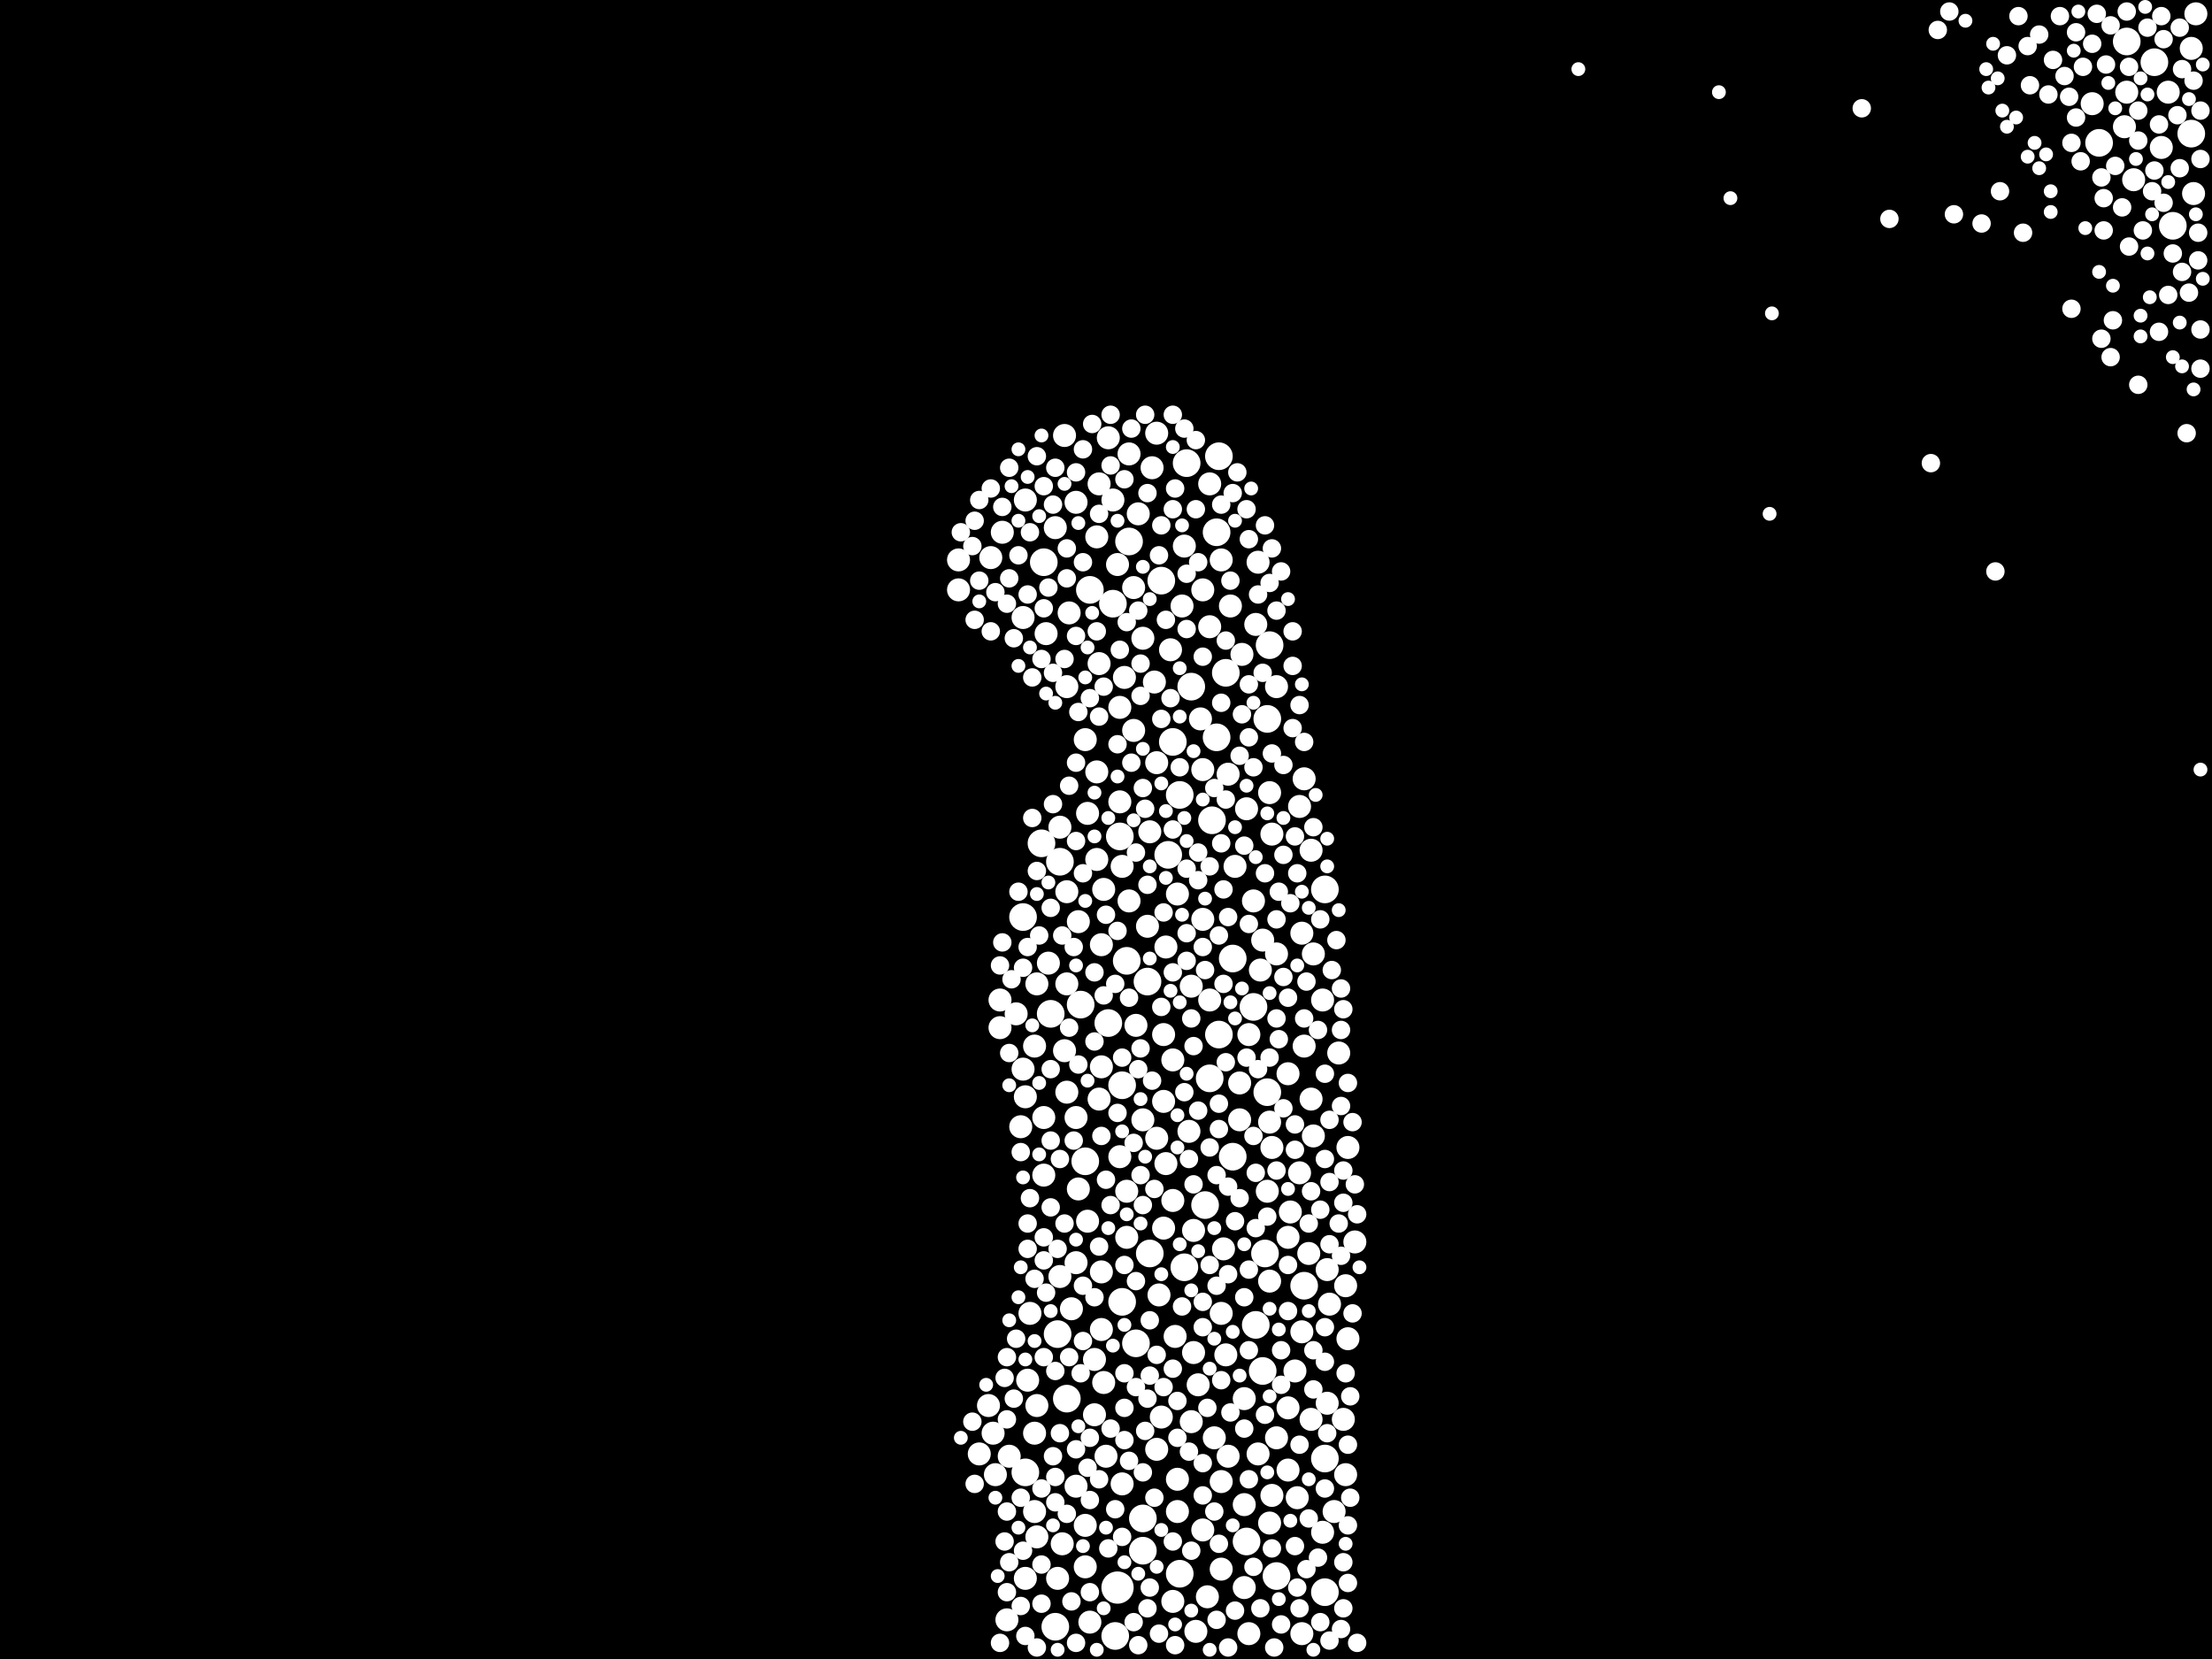 <?xml version="1.0" encoding="utf-8"?>
<svg xmlns="http://www.w3.org/2000/svg"
     xmlns:xlink="http://www.w3.org/1999/xlink" width="1920" height="1440" >

            <defs>
            <style type="text/css"><![CDATA[
circle {stroke: none;}
.c0 {fill: #FFFFFF;}
]]></style>
            </defs>
<rect x="0" y="0" width="1920" height="1440" fill="black"/>
<circle cx="970" cy="1378" r="14" class="c0"/>
<circle cx="992" cy="1346" r="12" class="c0"/>
<circle cx="980" cy="470" r="12" class="c0"/>
<circle cx="992" cy="1318" r="12" class="c0"/>
<circle cx="946" cy="512" r="12" class="c0"/>
<circle cx="906" cy="488" r="12" class="c0"/>
<circle cx="1090" cy="1150" r="12" class="c0"/>
<circle cx="1150" cy="772" r="12" class="c0"/>
<circle cx="1028" cy="1100" r="12" class="c0"/>
<circle cx="978" cy="834" r="12" class="c0"/>
<circle cx="888" cy="796" r="12" class="c0"/>
<circle cx="1070" cy="832" r="12" class="c0"/>
<circle cx="966" cy="524" r="12" class="c0"/>
<circle cx="1070" cy="1004" r="12" class="c0"/>
<circle cx="1050" cy="936" r="12" class="c0"/>
<circle cx="1056" cy="640" r="12" class="c0"/>
<circle cx="974" cy="942" r="12" class="c0"/>
<circle cx="1102" cy="560" r="12" class="c0"/>
<circle cx="1052" cy="712" r="12" class="c0"/>
<circle cx="974" cy="1130" r="12" class="c0"/>
<circle cx="920" cy="748" r="12" class="c0"/>
<circle cx="1096" cy="1190" r="12" class="c0"/>
<circle cx="1008" cy="504" r="12" class="c0"/>
<circle cx="942" cy="1008" r="12" class="c0"/>
<circle cx="986" cy="1166" r="12" class="c0"/>
<circle cx="916" cy="1412" r="12" class="c0"/>
<circle cx="1108" cy="1368" r="12" class="c0"/>
<circle cx="1870" cy="54" r="12" class="c0"/>
<circle cx="1132" cy="1116" r="12" class="c0"/>
<circle cx="1822" cy="124" r="12" class="c0"/>
<circle cx="1024" cy="690" r="12" class="c0"/>
<circle cx="1064" cy="584" r="12" class="c0"/>
<circle cx="1150" cy="1266" r="12" class="c0"/>
<circle cx="996" cy="852" r="12" class="c0"/>
<circle cx="1088" cy="874" r="12" class="c0"/>
<circle cx="938" cy="872" r="12" class="c0"/>
<circle cx="1846" cy="36" r="12" class="c0"/>
<circle cx="1014" cy="742" r="12" class="c0"/>
<circle cx="1046" cy="1046" r="12" class="c0"/>
<circle cx="1100" cy="948" r="12" class="c0"/>
<circle cx="1150" cy="1382" r="12" class="c0"/>
<circle cx="1018" cy="644" r="12" class="c0"/>
<circle cx="1100" cy="624" r="12" class="c0"/>
<circle cx="968" cy="1420" r="12" class="c0"/>
<circle cx="998" cy="1088" r="12" class="c0"/>
<circle cx="918" cy="1158" r="12" class="c0"/>
<circle cx="890" cy="1278" r="12" class="c0"/>
<circle cx="1098" cy="1088" r="12" class="c0"/>
<circle cx="1082" cy="1338" r="12" class="c0"/>
<circle cx="962" cy="888" r="12" class="c0"/>
<circle cx="912" cy="880" r="12" class="c0"/>
<circle cx="972" cy="726" r="12" class="c0"/>
<circle cx="1034" cy="596" r="12" class="c0"/>
<circle cx="1058" cy="898" r="12" class="c0"/>
<circle cx="1030" cy="402" r="12" class="c0"/>
<circle cx="904" cy="732" r="12" class="c0"/>
<circle cx="1056" cy="462" r="12" class="c0"/>
<circle cx="1902" cy="116" r="12" class="c0"/>
<circle cx="1058" cy="396" r="12" class="c0"/>
<circle cx="1024" cy="1366" r="12" class="c0"/>
<circle cx="926" cy="1214" r="12" class="c0"/>
<circle cx="1886" cy="196" r="12" class="c0"/>
<circle cx="1066" cy="1264" r="10" class="c0"/>
<circle cx="1022" cy="1312" r="10" class="c0"/>
<circle cx="942" cy="642" r="10" class="c0"/>
<circle cx="890" cy="434" r="10" class="c0"/>
<circle cx="926" cy="948" r="10" class="c0"/>
<circle cx="1040" cy="1202" r="10" class="c0"/>
<circle cx="886" cy="978" r="10" class="c0"/>
<circle cx="1096" cy="816" r="10" class="c0"/>
<circle cx="984" cy="510" r="10" class="c0"/>
<circle cx="1060" cy="1286" r="10" class="c0"/>
<circle cx="1004" cy="988" r="10" class="c0"/>
<circle cx="898" cy="908" r="10" class="c0"/>
<circle cx="916" cy="458" r="10" class="c0"/>
<circle cx="978" cy="1074" r="10" class="c0"/>
<circle cx="1140" cy="828" r="10" class="c0"/>
<circle cx="952" cy="670" r="10" class="c0"/>
<circle cx="1136" cy="1088" r="10" class="c0"/>
<circle cx="862" cy="1244" r="10" class="c0"/>
<circle cx="924" cy="912" r="10" class="c0"/>
<circle cx="1016" cy="564" r="10" class="c0"/>
<circle cx="1054" cy="1248" r="10" class="c0"/>
<circle cx="1004" cy="376" r="10" class="c0"/>
<circle cx="928" cy="532" r="10" class="c0"/>
<circle cx="1108" cy="1248" r="10" class="c0"/>
<circle cx="1094" cy="842" r="10" class="c0"/>
<circle cx="1170" cy="996" r="10" class="c0"/>
<circle cx="864" cy="1280" r="10" class="c0"/>
<circle cx="874" cy="1406" r="10" class="c0"/>
<circle cx="920" cy="1108" r="10" class="c0"/>
<circle cx="870" cy="462" r="10" class="c0"/>
<circle cx="926" cy="854" r="10" class="c0"/>
<circle cx="926" cy="774" r="10" class="c0"/>
<circle cx="1100" cy="1034" r="10" class="c0"/>
<circle cx="888" cy="928" r="10" class="c0"/>
<circle cx="1034" cy="856" r="10" class="c0"/>
<circle cx="1102" cy="688" r="10" class="c0"/>
<circle cx="1120" cy="1052" r="10" class="c0"/>
<circle cx="956" cy="820" r="10" class="c0"/>
<circle cx="906" cy="970" r="10" class="c0"/>
<circle cx="1022" cy="776" r="10" class="c0"/>
<circle cx="890" cy="1370" r="10" class="c0"/>
<circle cx="1104" cy="724" r="10" class="c0"/>
<circle cx="1138" cy="954" r="10" class="c0"/>
<circle cx="1018" cy="920" r="10" class="c0"/>
<circle cx="956" cy="1104" r="10" class="c0"/>
<circle cx="1904" cy="168" r="10" class="c0"/>
<circle cx="1010" cy="956" r="10" class="c0"/>
<circle cx="898" cy="1312" r="10" class="c0"/>
<circle cx="1076" cy="972" r="10" class="c0"/>
<circle cx="1044" cy="798" r="10" class="c0"/>
<circle cx="1004" cy="662" r="10" class="c0"/>
<circle cx="1080" cy="1306" r="10" class="c0"/>
<circle cx="934" cy="1290" r="10" class="c0"/>
<circle cx="898" cy="1244" r="10" class="c0"/>
<circle cx="954" cy="576" r="10" class="c0"/>
<circle cx="936" cy="1032" r="10" class="c0"/>
<circle cx="900" cy="1334" r="10" class="c0"/>
<circle cx="996" cy="804" r="10" class="c0"/>
<circle cx="1158" cy="1312" r="10" class="c0"/>
<circle cx="910" cy="836" r="10" class="c0"/>
<circle cx="942" cy="1324" r="10" class="c0"/>
<circle cx="1050" cy="544" r="10" class="c0"/>
<circle cx="860" cy="484" r="10" class="c0"/>
<circle cx="1038" cy="1416" r="10" class="c0"/>
<circle cx="1006" cy="1124" r="10" class="c0"/>
<circle cx="962" cy="380" r="10" class="c0"/>
<circle cx="1020" cy="1160" r="10" class="c0"/>
<circle cx="1170" cy="1162" r="10" class="c0"/>
<circle cx="1130" cy="1418" r="10" class="c0"/>
<circle cx="1080" cy="1378" r="10" class="c0"/>
<circle cx="1092" cy="488" r="10" class="c0"/>
<circle cx="1104" cy="1298" r="10" class="c0"/>
<circle cx="980" cy="782" r="10" class="c0"/>
<circle cx="1102" cy="1112" r="10" class="c0"/>
<circle cx="1050" cy="868" r="10" class="c0"/>
<circle cx="1028" cy="474" r="10" class="c0"/>
<circle cx="1846" cy="80" r="10" class="c0"/>
<circle cx="1162" cy="914" r="10" class="c0"/>
<circle cx="970" cy="490" r="10" class="c0"/>
<circle cx="926" cy="596" r="10" class="c0"/>
<circle cx="944" cy="1060" r="10" class="c0"/>
<circle cx="908" cy="550" r="10" class="c0"/>
<circle cx="1118" cy="1074" r="10" class="c0"/>
<circle cx="1876" cy="128" r="10" class="c0"/>
<circle cx="894" cy="1140" r="10" class="c0"/>
<circle cx="1010" cy="898" r="10" class="c0"/>
<circle cx="984" cy="634" r="10" class="c0"/>
<circle cx="1124" cy="1190" r="10" class="c0"/>
<circle cx="972" cy="614" r="10" class="c0"/>
<circle cx="1852" cy="156" r="10" class="c0"/>
<circle cx="900" cy="1220" r="10" class="c0"/>
<circle cx="876" cy="1264" r="10" class="c0"/>
<circle cx="1062" cy="1084" r="10" class="c0"/>
<circle cx="1148" cy="868" r="10" class="c0"/>
<circle cx="1050" cy="420" r="10" class="c0"/>
<circle cx="980" cy="394" r="10" class="c0"/>
<circle cx="1060" cy="1362" r="10" class="c0"/>
<circle cx="1018" cy="1390" r="10" class="c0"/>
<circle cx="1130" cy="1156" r="10" class="c0"/>
<circle cx="1176" cy="1078" r="10" class="c0"/>
<circle cx="1002" cy="592" r="10" class="c0"/>
<circle cx="1902" cy="42" r="10" class="c0"/>
<circle cx="1108" cy="828" r="10" class="c0"/>
<circle cx="1092" cy="1262" r="10" class="c0"/>
<circle cx="974" cy="1288" r="10" class="c0"/>
<circle cx="992" cy="972" r="10" class="c0"/>
<circle cx="952" cy="746" r="10" class="c0"/>
<circle cx="1008" cy="1230" r="10" class="c0"/>
<circle cx="934" cy="1096" r="10" class="c0"/>
<circle cx="958" cy="1200" r="10" class="c0"/>
<circle cx="1010" cy="1066" r="10" class="c0"/>
<circle cx="976" cy="588" r="10" class="c0"/>
<circle cx="1154" cy="1132" r="10" class="c0"/>
<circle cx="1138" cy="738" r="10" class="c0"/>
<circle cx="988" cy="446" r="10" class="c0"/>
<circle cx="1066" cy="672" r="10" class="c0"/>
<circle cx="1104" cy="996" r="10" class="c0"/>
<circle cx="934" cy="436" r="10" class="c0"/>
<circle cx="950" cy="1180" r="10" class="c0"/>
<circle cx="1088" cy="782" r="10" class="c0"/>
<circle cx="1844" cy="110" r="10" class="c0"/>
<circle cx="1068" cy="526" r="10" class="c0"/>
<circle cx="942" cy="1360" r="10" class="c0"/>
<circle cx="1032" cy="982" r="10" class="c0"/>
<circle cx="1128" cy="700" r="10" class="c0"/>
<circle cx="1084" cy="898" r="10" class="c0"/>
<circle cx="972" cy="696" r="10" class="c0"/>
<circle cx="1042" cy="624" r="10" class="c0"/>
<circle cx="900" cy="854" r="10" class="c0"/>
<circle cx="1044" cy="1328" r="10" class="c0"/>
<circle cx="934" cy="970" r="10" class="c0"/>
<circle cx="1118" cy="1222" r="10" class="c0"/>
<circle cx="922" cy="1340" r="10" class="c0"/>
<circle cx="1140" cy="986" r="10" class="c0"/>
<circle cx="1036" cy="1174" r="10" class="c0"/>
<circle cx="1022" cy="1284" r="10" class="c0"/>
<circle cx="892" cy="1198" r="10" class="c0"/>
<circle cx="1126" cy="1300" r="10" class="c0"/>
<circle cx="906" cy="1020" r="10" class="c0"/>
<circle cx="918" cy="1370" r="10" class="c0"/>
<circle cx="930" cy="1136" r="10" class="c0"/>
<circle cx="992" cy="554" r="10" class="c0"/>
<circle cx="1034" cy="1234" r="10" class="c0"/>
<circle cx="1168" cy="1116" r="10" class="c0"/>
<circle cx="868" cy="868" r="10" class="c0"/>
<circle cx="974" cy="752" r="10" class="c0"/>
<circle cx="1044" cy="512" r="10" class="c0"/>
<circle cx="832" cy="512" r="10" class="c0"/>
<circle cx="1018" cy="1042" r="10" class="c0"/>
<circle cx="1118" cy="932" r="10" class="c0"/>
<circle cx="858" cy="1220" r="10" class="c0"/>
<circle cx="944" cy="706" r="10" class="c0"/>
<circle cx="954" cy="954" r="10" class="c0"/>
<circle cx="998" cy="722" r="10" class="c0"/>
<circle cx="888" cy="536" r="10" class="c0"/>
<circle cx="832" cy="486" r="10" class="c0"/>
<circle cx="1036" cy="1068" r="10" class="c0"/>
<circle cx="972" cy="1004" r="10" class="c0"/>
<circle cx="1166" cy="1232" r="10" class="c0"/>
<circle cx="1076" cy="940" r="10" class="c0"/>
<circle cx="920" cy="718" r="10" class="c0"/>
<circle cx="956" cy="1154" r="10" class="c0"/>
<circle cx="1132" cy="908" r="10" class="c0"/>
<circle cx="1048" cy="1386" r="10" class="c0"/>
<circle cx="950" cy="1228" r="10" class="c0"/>
<circle cx="1108" cy="596" r="10" class="c0"/>
<circle cx="1072" cy="752" r="10" class="c0"/>
<circle cx="1012" cy="822" r="10" class="c0"/>
<circle cx="936" cy="800" r="10" class="c0"/>
<circle cx="850" cy="1262" r="10" class="c0"/>
<circle cx="1004" cy="1258" r="10" class="c0"/>
<circle cx="1816" cy="90" r="10" class="c0"/>
<circle cx="1026" cy="526" r="10" class="c0"/>
<circle cx="1118" cy="1276" r="10" class="c0"/>
<circle cx="1090" cy="542" r="10" class="c0"/>
<circle cx="1148" cy="1330" r="10" class="c0"/>
<circle cx="1060" cy="1140" r="10" class="c0"/>
<circle cx="1012" cy="1010" r="10" class="c0"/>
<circle cx="1168" cy="1280" r="10" class="c0"/>
<circle cx="1102" cy="974" r="10" class="c0"/>
<circle cx="1102" cy="1322" r="10" class="c0"/>
<circle cx="1000" cy="406" r="10" class="c0"/>
<circle cx="1882" cy="80" r="10" class="c0"/>
<circle cx="952" cy="466" r="10" class="c0"/>
<circle cx="868" cy="892" r="10" class="c0"/>
<circle cx="1152" cy="1102" r="10" class="c0"/>
<circle cx="1082" cy="702" r="10" class="c0"/>
<circle cx="946" cy="1408" r="10" class="c0"/>
<circle cx="1132" cy="676" r="10" class="c0"/>
<circle cx="882" cy="880" r="10" class="c0"/>
<circle cx="1130" cy="810" r="10" class="c0"/>
<circle cx="954" cy="420" r="10" class="c0"/>
<circle cx="1084" cy="1418" r="10" class="c0"/>
<circle cx="1906" cy="12" r="10" class="c0"/>
<circle cx="978" cy="1034" r="10" class="c0"/>
<circle cx="956" cy="926" r="10" class="c0"/>
<circle cx="966" cy="434" r="10" class="c0"/>
<circle cx="1138" cy="1232" r="10" class="c0"/>
<circle cx="1060" cy="486" r="10" class="c0"/>
<circle cx="958" cy="772" r="10" class="c0"/>
<circle cx="1064" cy="1176" r="10" class="c0"/>
<circle cx="1044" cy="668" r="10" class="c0"/>
<circle cx="1080" cy="1214" r="10" class="c0"/>
<circle cx="1128" cy="1018" r="10" class="c0"/>
<circle cx="1078" cy="568" r="10" class="c0"/>
<circle cx="924" cy="378" r="10" class="c0"/>
<circle cx="986" cy="890" r="10" class="c0"/>
<circle cx="890" cy="952" r="10" class="c0"/>
<circle cx="960" cy="1264" r="10" class="c0"/>
<circle cx="1152" cy="1218" r="10" class="c0"/>
<circle cx="1112" cy="1410" r="8" class="c0"/>
<circle cx="940" cy="488" r="8" class="c0"/>
<circle cx="996" cy="768" r="8" class="c0"/>
<circle cx="1012" cy="538" r="8" class="c0"/>
<circle cx="1018" cy="1188" r="8" class="c0"/>
<circle cx="1146" cy="1050" r="8" class="c0"/>
<circle cx="850" cy="434" r="8" class="c0"/>
<circle cx="904" cy="1292" r="8" class="c0"/>
<circle cx="1058" cy="980" r="8" class="c0"/>
<circle cx="892" cy="1084" r="8" class="c0"/>
<circle cx="888" cy="840" r="8" class="c0"/>
<circle cx="992" cy="1278" r="8" class="c0"/>
<circle cx="898" cy="1110" r="8" class="c0"/>
<circle cx="1056" cy="1116" r="8" class="c0"/>
<circle cx="908" cy="1122" r="8" class="c0"/>
<circle cx="1122" cy="578" r="8" class="c0"/>
<circle cx="934" cy="552" r="8" class="c0"/>
<circle cx="982" cy="662" r="8" class="c0"/>
<circle cx="1008" cy="456" r="8" class="c0"/>
<circle cx="974" cy="1334" r="8" class="c0"/>
<circle cx="904" cy="572" r="8" class="c0"/>
<circle cx="998" cy="1194" r="8" class="c0"/>
<circle cx="1018" cy="720" r="8" class="c0"/>
<circle cx="1072" cy="1060" r="8" class="c0"/>
<circle cx="954" cy="1082" r="8" class="c0"/>
<circle cx="1876" cy="14" r="8" class="c0"/>
<circle cx="1162" cy="1062" r="8" class="c0"/>
<circle cx="1060" cy="610" r="8" class="c0"/>
<circle cx="984" cy="1408" r="8" class="c0"/>
<circle cx="1102" cy="918" r="8" class="c0"/>
<circle cx="1828" cy="56" r="8" class="c0"/>
<circle cx="846" cy="1288" r="8" class="c0"/>
<circle cx="982" cy="372" r="8" class="c0"/>
<circle cx="912" cy="1048" r="8" class="c0"/>
<circle cx="1156" cy="842" r="8" class="c0"/>
<circle cx="1898" cy="376" r="8" class="c0"/>
<circle cx="1150" cy="1292" r="8" class="c0"/>
<circle cx="1118" cy="1098" r="8" class="c0"/>
<circle cx="992" cy="684" r="8" class="c0"/>
<circle cx="1058" cy="812" r="8" class="c0"/>
<circle cx="1150" cy="1182" r="8" class="c0"/>
<circle cx="1008" cy="874" r="8" class="c0"/>
<circle cx="934" cy="1426" r="8" class="c0"/>
<circle cx="992" cy="1046" r="8" class="c0"/>
<circle cx="914" cy="1264" r="8" class="c0"/>
<circle cx="968" cy="1310" r="8" class="c0"/>
<circle cx="1084" cy="468" r="8" class="c0"/>
<circle cx="996" cy="1396" r="8" class="c0"/>
<circle cx="1026" cy="1134" r="8" class="c0"/>
<circle cx="1100" cy="1056" r="8" class="c0"/>
<circle cx="954" cy="622" r="8" class="c0"/>
<circle cx="986" cy="1112" r="8" class="c0"/>
<circle cx="990" cy="910" r="8" class="c0"/>
<circle cx="1108" cy="884" r="8" class="c0"/>
<circle cx="846" cy="452" r="8" class="c0"/>
<circle cx="1870" cy="148" r="8" class="c0"/>
<circle cx="870" cy="818" r="8" class="c0"/>
<circle cx="1080" cy="734" r="8" class="c0"/>
<circle cx="868" cy="838" r="8" class="c0"/>
<circle cx="1118" cy="866" r="8" class="c0"/>
<circle cx="1104" cy="654" r="8" class="c0"/>
<circle cx="952" cy="548" r="8" class="c0"/>
<circle cx="1860" cy="200" r="8" class="c0"/>
<circle cx="1030" cy="810" r="8" class="c0"/>
<circle cx="874" cy="524" r="8" class="c0"/>
<circle cx="1886" cy="220" r="8" class="c0"/>
<circle cx="934" cy="1258" r="8" class="c0"/>
<circle cx="906" cy="422" r="8" class="c0"/>
<circle cx="1084" cy="1284" r="8" class="c0"/>
<circle cx="872" cy="1338" r="8" class="c0"/>
<circle cx="1900" cy="254" r="8" class="c0"/>
<circle cx="1132" cy="644" r="8" class="c0"/>
<circle cx="1040" cy="764" r="8" class="c0"/>
<circle cx="1890" cy="100" r="8" class="c0"/>
<circle cx="896" cy="710" r="8" class="c0"/>
<circle cx="1044" cy="570" r="8" class="c0"/>
<circle cx="914" cy="438" r="8" class="c0"/>
<circle cx="912" cy="788" r="8" class="c0"/>
<circle cx="1166" cy="1396" r="8" class="c0"/>
<circle cx="1044" cy="1270" r="8" class="c0"/>
<circle cx="974" cy="918" r="8" class="c0"/>
<circle cx="1848" cy="214" r="8" class="c0"/>
<circle cx="890" cy="1420" r="8" class="c0"/>
<circle cx="994" cy="1242" r="8" class="c0"/>
<circle cx="1166" cy="1044" r="8" class="c0"/>
<circle cx="1170" cy="1324" r="8" class="c0"/>
<circle cx="1030" cy="498" r="8" class="c0"/>
<circle cx="1798" cy="124" r="8" class="c0"/>
<circle cx="940" cy="390" r="8" class="c0"/>
<circle cx="904" cy="1358" r="8" class="c0"/>
<circle cx="1078" cy="620" r="8" class="c0"/>
<circle cx="1164" cy="960" r="8" class="c0"/>
<circle cx="1792" cy="66" r="8" class="c0"/>
<circle cx="996" cy="1214" r="8" class="c0"/>
<circle cx="1108" cy="530" r="8" class="c0"/>
<circle cx="1150" cy="932" r="8" class="c0"/>
<circle cx="874" cy="1232" r="8" class="c0"/>
<circle cx="1892" cy="146" r="8" class="c0"/>
<circle cx="1856" cy="122" r="8" class="c0"/>
<circle cx="1028" cy="948" r="8" class="c0"/>
<circle cx="1802" cy="28" r="8" class="c0"/>
<circle cx="894" cy="1040" r="8" class="c0"/>
<circle cx="924" cy="572" r="8" class="c0"/>
<circle cx="1082" cy="918" r="8" class="c0"/>
<circle cx="882" cy="1162" r="8" class="c0"/>
<circle cx="1034" cy="1346" r="8" class="c0"/>
<circle cx="876" cy="502" r="8" class="c0"/>
<circle cx="950" cy="844" r="8" class="c0"/>
<circle cx="1062" cy="772" r="8" class="c0"/>
<circle cx="1076" cy="1040" r="8" class="c0"/>
<circle cx="1122" cy="632" r="8" class="c0"/>
<circle cx="1150" cy="1006" r="8" class="c0"/>
<circle cx="906" cy="1074" r="8" class="c0"/>
<circle cx="948" cy="368" r="8" class="c0"/>
<circle cx="1168" cy="1192" r="8" class="c0"/>
<circle cx="1006" cy="1418" r="8" class="c0"/>
<circle cx="1124" cy="1342" r="8" class="c0"/>
<circle cx="904" cy="1392" r="8" class="c0"/>
<circle cx="1166" cy="1356" r="8" class="c0"/>
<circle cx="1124" cy="976" r="8" class="c0"/>
<circle cx="928" cy="682" r="8" class="c0"/>
<circle cx="1112" cy="1172" r="8" class="c0"/>
<circle cx="972" cy="564" r="8" class="c0"/>
<circle cx="1080" cy="1240" r="8" class="c0"/>
<circle cx="1832" cy="310" r="8" class="c0"/>
<circle cx="910" cy="510" r="8" class="c0"/>
<circle cx="872" cy="1196" r="8" class="c0"/>
<circle cx="900" cy="396" r="8" class="c0"/>
<circle cx="964" cy="1046" r="8" class="c0"/>
<circle cx="1848" cy="58" r="8" class="c0"/>
<circle cx="1120" cy="784" r="8" class="c0"/>
<circle cx="914" cy="584" r="8" class="c0"/>
<circle cx="1124" cy="998" r="8" class="c0"/>
<circle cx="998" cy="1146" r="8" class="c0"/>
<circle cx="926" cy="476" r="8" class="c0"/>
<circle cx="1846" cy="10" r="8" class="c0"/>
<circle cx="906" cy="1178" r="8" class="c0"/>
<circle cx="1080" cy="1126" r="8" class="c0"/>
<circle cx="946" cy="606" r="8" class="c0"/>
<circle cx="976" cy="1222" r="8" class="c0"/>
<circle cx="1038" cy="442" r="8" class="c0"/>
<circle cx="1144" cy="1352" r="8" class="c0"/>
<circle cx="1084" cy="594" r="8" class="c0"/>
<circle cx="1820" cy="12" r="8" class="c0"/>
<circle cx="1040" cy="740" r="8" class="c0"/>
<circle cx="932" cy="822" r="8" class="c0"/>
<circle cx="960" cy="794" r="8" class="c0"/>
<circle cx="936" cy="618" r="8" class="c0"/>
<circle cx="1058" cy="958" r="8" class="c0"/>
<circle cx="1056" cy="1406" r="8" class="c0"/>
<circle cx="970" cy="646" r="8" class="c0"/>
<circle cx="912" cy="928" r="8" class="c0"/>
<circle cx="1128" cy="1396" r="8" class="c0"/>
<circle cx="876" cy="914" r="8" class="c0"/>
<circle cx="1842" cy="180" r="8" class="c0"/>
<circle cx="1082" cy="442" r="8" class="c0"/>
<circle cx="1046" cy="842" r="8" class="c0"/>
<circle cx="900" cy="756" r="8" class="c0"/>
<circle cx="1044" cy="1298" r="8" class="c0"/>
<circle cx="1060" cy="1198" r="8" class="c0"/>
<circle cx="1010" cy="1204" r="8" class="c0"/>
<circle cx="1166" cy="876" r="8" class="c0"/>
<circle cx="844" cy="474" r="8" class="c0"/>
<circle cx="1054" cy="684" r="8" class="c0"/>
<circle cx="1066" cy="796" r="8" class="c0"/>
<circle cx="1134" cy="1362" r="8" class="c0"/>
<circle cx="1044" cy="1152" r="8" class="c0"/>
<circle cx="886" cy="1000" r="8" class="c0"/>
<circle cx="1056" cy="1020" r="8" class="c0"/>
<circle cx="920" cy="1244" r="8" class="c0"/>
<circle cx="950" cy="1126" r="8" class="c0"/>
<circle cx="976" cy="416" r="8" class="c0"/>
<circle cx="1108" cy="798" r="8" class="c0"/>
<circle cx="950" cy="904" r="8" class="c0"/>
<circle cx="1084" cy="802" r="8" class="c0"/>
<circle cx="928" cy="1178" r="8" class="c0"/>
<circle cx="998" cy="1378" r="8" class="c0"/>
<circle cx="1054" cy="1312" r="8" class="c0"/>
<circle cx="1128" cy="1254" r="8" class="c0"/>
<circle cx="1068" cy="504" r="8" class="c0"/>
<circle cx="1016" cy="606" r="8" class="c0"/>
<circle cx="1036" cy="1028" r="8" class="c0"/>
<circle cx="1036" cy="908" r="8" class="c0"/>
<circle cx="990" cy="1020" r="8" class="c0"/>
<circle cx="874" cy="1382" r="8" class="c0"/>
<circle cx="1878" cy="34" r="8" class="c0"/>
<circle cx="894" cy="462" r="8" class="c0"/>
<circle cx="1164" cy="1414" r="8" class="c0"/>
<circle cx="916" cy="406" r="8" class="c0"/>
<circle cx="1166" cy="1016" r="8" class="c0"/>
<circle cx="1102" cy="506" r="8" class="c0"/>
<circle cx="860" cy="424" r="8" class="c0"/>
<circle cx="1018" cy="844" r="8" class="c0"/>
<circle cx="1092" cy="516" r="8" class="c0"/>
<circle cx="988" cy="530" r="8" class="c0"/>
<circle cx="1154" cy="1080" r="8" class="c0"/>
<circle cx="1154" cy="972" r="8" class="c0"/>
<circle cx="884" cy="774" r="8" class="c0"/>
<circle cx="844" cy="1234" r="8" class="c0"/>
<circle cx="1004" cy="1176" r="8" class="c0"/>
<circle cx="1018" cy="1338" r="8" class="c0"/>
<circle cx="876" cy="1356" r="8" class="c0"/>
<circle cx="1136" cy="1318" r="8" class="c0"/>
<circle cx="1066" cy="1430" r="8" class="c0"/>
<circle cx="1132" cy="884" r="8" class="c0"/>
<circle cx="976" cy="1192" r="8" class="c0"/>
<circle cx="876" cy="406" r="8" class="c0"/>
<circle cx="1038" cy="382" r="8" class="c0"/>
<circle cx="1032" cy="1006" r="8" class="c0"/>
<circle cx="1908" cy="226" r="8" class="c0"/>
<circle cx="1826" cy="172" r="8" class="c0"/>
<circle cx="860" cy="548" r="8" class="c0"/>
<circle cx="1048" cy="1222" r="8" class="c0"/>
<circle cx="970" cy="808" r="8" class="c0"/>
<circle cx="1110" cy="902" r="8" class="c0"/>
<circle cx="1098" cy="758" r="8" class="c0"/>
<circle cx="1140" cy="718" r="8" class="c0"/>
<circle cx="850" cy="504" r="8" class="c0"/>
<circle cx="1020" cy="424" r="8" class="c0"/>
<circle cx="912" cy="990" r="8" class="c0"/>
<circle cx="1094" cy="1396" r="8" class="c0"/>
<circle cx="934" cy="730" r="8" class="c0"/>
<circle cx="1114" cy="664" r="8" class="c0"/>
<circle cx="970" cy="966" r="8" class="c0"/>
<circle cx="916" cy="1190" r="8" class="c0"/>
<circle cx="1910" cy="138" r="8" class="c0"/>
<circle cx="1114" cy="742" r="8" class="c0"/>
<circle cx="1126" cy="758" r="8" class="c0"/>
<circle cx="1062" cy="854" r="8" class="c0"/>
<circle cx="1010" cy="792" r="8" class="c0"/>
<circle cx="1070" cy="428" r="8" class="c0"/>
<circle cx="1006" cy="482" r="8" class="c0"/>
<circle cx="1140" cy="1206" r="8" class="c0"/>
<circle cx="1146" cy="798" r="8" class="c0"/>
<circle cx="1066" cy="1106" r="8" class="c0"/>
<circle cx="934" cy="410" r="8" class="c0"/>
<circle cx="1090" cy="1018" r="8" class="c0"/>
<circle cx="1174" cy="1140" r="8" class="c0"/>
<circle cx="1856" cy="96" r="8" class="c0"/>
<circle cx="1040" cy="964" r="8" class="c0"/>
<circle cx="980" cy="1268" r="8" class="c0"/>
<circle cx="1170" cy="1254" r="8" class="c0"/>
<circle cx="1060" cy="732" r="8" class="c0"/>
<circle cx="906" cy="528" r="8" class="c0"/>
<circle cx="1044" cy="1130" r="8" class="c0"/>
<circle cx="1112" cy="1202" r="8" class="c0"/>
<circle cx="1904" cy="70" r="8" class="c0"/>
<circle cx="1084" cy="640" r="8" class="c0"/>
<circle cx="1008" cy="624" r="8" class="c0"/>
<circle cx="976" cy="1250" r="8" class="c0"/>
<circle cx="924" cy="1062" r="8" class="c0"/>
<circle cx="1088" cy="666" r="8" class="c0"/>
<circle cx="864" cy="514" r="8" class="c0"/>
<circle cx="868" cy="1426" r="8" class="c0"/>
<circle cx="1144" cy="894" r="8" class="c0"/>
<circle cx="996" cy="428" r="8" class="c0"/>
<circle cx="954" cy="1284" r="8" class="c0"/>
<circle cx="1034" cy="884" r="8" class="c0"/>
<circle cx="962" cy="1344" r="8" class="c0"/>
<circle cx="1128" cy="612" r="8" class="c0"/>
<circle cx="1090" cy="1066" r="8" class="c0"/>
<circle cx="1868" cy="166" r="8" class="c0"/>
<circle cx="1682" cy="26" r="8" class="c0"/>
<circle cx="946" cy="1248" r="8" class="c0"/>
<circle cx="892" cy="1062" r="8" class="c0"/>
<circle cx="990" cy="576" r="8" class="c0"/>
<circle cx="958" cy="864" r="8" class="c0"/>
<circle cx="938" cy="1192" r="8" class="c0"/>
<circle cx="1782" cy="52" r="8" class="c0"/>
<circle cx="1064" cy="922" r="8" class="c0"/>
<circle cx="988" cy="1428" r="8" class="c0"/>
<circle cx="1160" cy="816" r="8" class="c0"/>
<circle cx="846" cy="538" r="8" class="c0"/>
<circle cx="1118" cy="1138" r="8" class="c0"/>
<circle cx="926" cy="1314" r="8" class="c0"/>
<circle cx="1134" cy="852" r="8" class="c0"/>
<circle cx="874" cy="1312" r="8" class="c0"/>
<circle cx="1676" cy="402" r="8" class="c0"/>
<circle cx="886" cy="1394" r="8" class="c0"/>
<circle cx="956" cy="986" r="8" class="c0"/>
<circle cx="902" cy="812" r="8" class="c0"/>
<circle cx="900" cy="1430" r="8" class="c0"/>
<circle cx="1098" cy="1228" r="8" class="c0"/>
<circle cx="1138" cy="1034" r="8" class="c0"/>
<circle cx="1106" cy="1430" r="8" class="c0"/>
<circle cx="1170" cy="940" r="8" class="c0"/>
<circle cx="1072" cy="1398" r="8" class="c0"/>
<circle cx="1808" cy="58" r="8" class="c0"/>
<circle cx="916" cy="1282" r="8" class="c0"/>
<circle cx="892" cy="516" r="8" class="c0"/>
<circle cx="1122" cy="548" r="8" class="c0"/>
<circle cx="1136" cy="1062" r="8" class="c0"/>
<circle cx="1022" cy="1248" r="8" class="c0"/>
<circle cx="1910" cy="96" r="8" class="c0"/>
<circle cx="1050" cy="996" r="8" class="c0"/>
<circle cx="1068" cy="1226" r="8" class="c0"/>
<circle cx="1150" cy="1152" r="8" class="c0"/>
<circle cx="930" cy="1390" r="8" class="c0"/>
<circle cx="1050" cy="752" r="8" class="c0"/>
<circle cx="1050" cy="1098" r="8" class="c0"/>
<circle cx="1002" cy="1300" r="8" class="c0"/>
<circle cx="944" cy="1274" r="8" class="c0"/>
<circle cx="1824" cy="154" r="8" class="c0"/>
<circle cx="1000" cy="938" r="8" class="c0"/>
<circle cx="1030" cy="546" r="8" class="c0"/>
<circle cx="1114" cy="848" r="8" class="c0"/>
<circle cx="1910" cy="320" r="8" class="c0"/>
<circle cx="1816" cy="38" r="8" class="c0"/>
<circle cx="964" cy="1240" r="8" class="c0"/>
<circle cx="1910" cy="286" r="8" class="c0"/>
<circle cx="1178" cy="1426" r="8" class="c0"/>
<circle cx="990" cy="604" r="8" class="c0"/>
<circle cx="964" cy="404" r="8" class="c0"/>
<circle cx="1788" cy="14" r="8" class="c0"/>
<circle cx="1146" cy="1408" r="8" class="c0"/>
<circle cx="960" cy="1024" r="8" class="c0"/>
<circle cx="888" cy="1346" r="8" class="c0"/>
<circle cx="964" cy="360" r="8" class="c0"/>
<circle cx="1908" cy="202" r="8" class="c0"/>
<circle cx="1084" cy="1102" r="8" class="c0"/>
<circle cx="1110" cy="774" r="8" class="c0"/>
<circle cx="1022" cy="1216" r="8" class="c0"/>
<circle cx="1154" cy="1424" r="8" class="c0"/>
<circle cx="918" cy="1084" r="8" class="c0"/>
<circle cx="1732" cy="496" r="8" class="c0"/>
<circle cx="1064" cy="556" r="8" class="c0"/>
<circle cx="880" cy="554" r="8" class="c0"/>
<circle cx="986" cy="740" r="8" class="c0"/>
<circle cx="1074" cy="410" r="8" class="c0"/>
<circle cx="994" cy="360" r="8" class="c0"/>
<circle cx="1002" cy="1032" r="8" class="c0"/>
<circle cx="936" cy="924" r="8" class="c0"/>
<circle cx="916" cy="1304" r="8" class="c0"/>
<circle cx="980" cy="866" r="8" class="c0"/>
<circle cx="1020" cy="1428" r="8" class="c0"/>
<circle cx="1798" cy="268" r="8" class="c0"/>
<circle cx="1742" cy="48" r="8" class="c0"/>
<circle cx="1076" cy="656" r="8" class="c0"/>
<circle cx="1154" cy="1026" r="8" class="c0"/>
<circle cx="914" cy="698" r="8" class="c0"/>
<circle cx="1836" cy="144" r="8" class="c0"/>
<circle cx="984" cy="992" r="8" class="c0"/>
<circle cx="946" cy="1382" r="8" class="c0"/>
<circle cx="1864" cy="24" r="8" class="c0"/>
<circle cx="1018" cy="442" r="8" class="c0"/>
<circle cx="1058" cy="1340" r="8" class="c0"/>
<circle cx="934" cy="662" r="8" class="c0"/>
<circle cx="1736" cy="166" r="8" class="c0"/>
<circle cx="834" cy="462" r="8" class="c0"/>
<circle cx="926" cy="502" r="8" class="c0"/>
<circle cx="1114" cy="962" r="8" class="c0"/>
<circle cx="1098" cy="456" r="8" class="c0"/>
<circle cx="1044" cy="822" r="8" class="c0"/>
<circle cx="896" cy="588" r="8" class="c0"/>
<circle cx="1096" cy="584" r="8" class="c0"/>
<circle cx="994" cy="702" r="8" class="c0"/>
<circle cx="1124" cy="726" r="8" class="c0"/>
<circle cx="884" cy="482" r="8" class="c0"/>
<circle cx="1060" cy="438" r="8" class="c0"/>
<circle cx="1696" cy="186" r="8" class="c0"/>
<circle cx="946" cy="1302" r="8" class="c0"/>
<circle cx="1084" cy="1172" r="8" class="c0"/>
<circle cx="928" cy="892" r="8" class="c0"/>
<circle cx="870" cy="440" r="8" class="c0"/>
<circle cx="1760" cy="40" r="8" class="c0"/>
<circle cx="922" cy="812" r="8" class="c0"/>
<circle cx="1752" cy="14" r="8" class="c0"/>
<circle cx="1018" cy="360" r="8" class="c0"/>
<circle cx="1030" cy="834" r="8" class="c0"/>
<circle cx="1108" cy="1016" r="8" class="c0"/>
<circle cx="940" cy="758" r="8" class="c0"/>
<circle cx="968" cy="854" r="8" class="c0"/>
<circle cx="978" cy="540" r="8" class="c0"/>
<circle cx="1778" cy="82" r="8" class="c0"/>
<circle cx="1874" cy="108" r="8" class="c0"/>
<circle cx="1892" cy="24" r="8" class="c0"/>
<circle cx="954" cy="446" r="8" class="c0"/>
<circle cx="988" cy="928" r="8" class="c0"/>
<circle cx="1030" cy="754" r="8" class="c0"/>
<circle cx="1028" cy="372" r="8" class="c0"/>
<circle cx="976" cy="1098" r="8" class="c0"/>
<circle cx="906" cy="1094" r="8" class="c0"/>
<circle cx="1164" cy="1090" r="8" class="c0"/>
<circle cx="920" cy="1006" r="8" class="c0"/>
<circle cx="1720" cy="194" r="8" class="c0"/>
<circle cx="878" cy="850" r="8" class="c0"/>
<circle cx="1756" cy="202" r="8" class="c0"/>
<circle cx="1164" cy="858" r="8" class="c0"/>
<circle cx="880" cy="1214" r="8" class="c0"/>
<circle cx="1882" cy="256" r="8" class="c0"/>
<circle cx="1104" cy="1344" r="8" class="c0"/>
<circle cx="1874" cy="288" r="8" class="c0"/>
<circle cx="1802" cy="102" r="8" class="c0"/>
<circle cx="1832" cy="22" r="8" class="c0"/>
<circle cx="1178" cy="1054" r="8" class="c0"/>
<circle cx="1762" cy="74" r="8" class="c0"/>
<circle cx="1824" cy="294" r="8" class="c0"/>
<circle cx="1174" cy="974" r="8" class="c0"/>
<circle cx="1172" cy="1212" r="8" class="c0"/>
<circle cx="874" cy="1178" r="8" class="c0"/>
<circle cx="1032" cy="1260" r="8" class="c0"/>
<circle cx="1806" cy="140" r="8" class="c0"/>
<circle cx="1894" cy="236" r="8" class="c0"/>
<circle cx="932" cy="990" r="8" class="c0"/>
<circle cx="1176" cy="1028" r="8" class="c0"/>
<circle cx="1092" cy="928" r="8" class="c0"/>
<circle cx="1104" cy="476" r="8" class="c0"/>
<circle cx="1088" cy="1360" r="8" class="c0"/>
<circle cx="1796" cy="84" r="8" class="c0"/>
<circle cx="1140" cy="1172" r="8" class="c0"/>
<circle cx="1040" cy="488" r="8" class="c0"/>
<circle cx="1640" cy="190" r="8" class="c0"/>
<circle cx="1088" cy="986" r="8" class="c0"/>
<circle cx="940" cy="1164" r="8" class="c0"/>
<circle cx="940" cy="1116" r="8" class="c0"/>
<circle cx="1152" cy="1244" r="8" class="c0"/>
<circle cx="1024" cy="666" r="8" class="c0"/>
<circle cx="1112" cy="496" r="8" class="c0"/>
<circle cx="1616" cy="94" r="8" class="c0"/>
<circle cx="1172" cy="1300" r="8" class="c0"/>
<circle cx="1126" cy="1378" r="8" class="c0"/>
<circle cx="1878" cy="176" r="8" class="c0"/>
<circle cx="892" cy="822" r="8" class="c0"/>
<circle cx="1856" cy="334" r="8" class="c0"/>
<circle cx="886" cy="1300" r="8" class="c0"/>
<circle cx="1770" cy="30" r="8" class="c0"/>
<circle cx="1164" cy="894" r="8" class="c0"/>
<circle cx="1834" cy="278" r="8" class="c0"/>
<circle cx="1064" cy="694" r="8" class="c0"/>
<circle cx="1170" cy="1374" r="8" class="c0"/>
<circle cx="986" cy="1204" r="8" class="c0"/>
<circle cx="958" cy="596" r="8" class="c0"/>
<circle cx="1894" cy="60" r="8" class="c0"/>
<circle cx="1692" cy="10" r="8" class="c0"/>
<circle cx="1066" cy="1030" r="8" class="c0"/>
<circle cx="1826" cy="200" r="8" class="c0"/>
<circle cx="976" cy="1356" r="6" class="c0"/>
<circle cx="992" cy="492" r="6" class="c0"/>
<circle cx="1026" cy="456" r="6" class="c0"/>
<circle cx="1022" cy="968" r="6" class="c0"/>
<circle cx="1110" cy="1388" r="6" class="c0"/>
<circle cx="1136" cy="1284" r="6" class="c0"/>
<circle cx="1024" cy="870" r="6" class="c0"/>
<circle cx="1858" cy="68" r="6" class="c0"/>
<circle cx="1110" cy="1154" r="6" class="c0"/>
<circle cx="958" cy="1396" r="6" class="c0"/>
<circle cx="1536" cy="446" r="6" class="c0"/>
<circle cx="1018" cy="388" r="6" class="c0"/>
<circle cx="1734" cy="68" r="6" class="c0"/>
<circle cx="1834" cy="248" r="6" class="c0"/>
<circle cx="864" cy="1300" r="6" class="c0"/>
<circle cx="912" cy="1138" r="6" class="c0"/>
<circle cx="1858" cy="274" r="6" class="c0"/>
<circle cx="1766" cy="124" r="6" class="c0"/>
<circle cx="1082" cy="682" r="6" class="c0"/>
<circle cx="910" cy="766" r="6" class="c0"/>
<circle cx="1036" cy="652" r="6" class="c0"/>
<circle cx="994" cy="1004" r="6" class="c0"/>
<circle cx="884" cy="578" r="6" class="c0"/>
<circle cx="876" cy="1146" r="6" class="c0"/>
<circle cx="884" cy="1326" r="6" class="c0"/>
<circle cx="1030" cy="730" r="6" class="c0"/>
<circle cx="1102" cy="1212" r="6" class="c0"/>
<circle cx="902" cy="448" r="6" class="c0"/>
<circle cx="1886" cy="310" r="6" class="c0"/>
<circle cx="998" cy="832" r="6" class="c0"/>
<circle cx="886" cy="1100" r="6" class="c0"/>
<circle cx="834" cy="1248" r="6" class="c0"/>
<circle cx="884" cy="390" r="6" class="c0"/>
<circle cx="936" cy="454" r="6" class="c0"/>
<circle cx="1024" cy="1080" r="6" class="c0"/>
<circle cx="1180" cy="1100" r="6" class="c0"/>
<circle cx="970" cy="674" r="6" class="c0"/>
<circle cx="1900" cy="86" r="6" class="c0"/>
<circle cx="892" cy="414" r="6" class="c0"/>
<circle cx="940" cy="1342" r="6" class="c0"/>
<circle cx="1024" cy="580" r="6" class="c0"/>
<circle cx="1538" cy="272" r="6" class="c0"/>
<circle cx="1120" cy="1320" r="6" class="c0"/>
<circle cx="1070" cy="1324" r="6" class="c0"/>
<circle cx="990" cy="1062" r="6" class="c0"/>
<circle cx="950" cy="726" r="6" class="c0"/>
<circle cx="962" cy="1066" r="6" class="c0"/>
<circle cx="950" cy="688" r="6" class="c0"/>
<circle cx="1822" cy="236" r="6" class="c0"/>
<circle cx="1906" cy="186" r="6" class="c0"/>
<circle cx="952" cy="1432" r="6" class="c0"/>
<circle cx="1050" cy="1432" r="6" class="c0"/>
<circle cx="1830" cy="72" r="6" class="c0"/>
<circle cx="992" cy="650" r="6" class="c0"/>
<circle cx="1044" cy="694" r="6" class="c0"/>
<circle cx="1050" cy="1188" r="6" class="c0"/>
<circle cx="1078" cy="858" r="6" class="c0"/>
<circle cx="1076" cy="1194" r="6" class="c0"/>
<circle cx="888" cy="1022" r="6" class="c0"/>
<circle cx="904" cy="378" r="6" class="c0"/>
<circle cx="1858" cy="292" r="6" class="c0"/>
<circle cx="944" cy="562" r="6" class="c0"/>
<circle cx="1780" cy="166" r="6" class="c0"/>
<circle cx="1770" cy="146" r="6" class="c0"/>
<circle cx="900" cy="776" r="6" class="c0"/>
<circle cx="988" cy="1366" r="6" class="c0"/>
<circle cx="1136" cy="1138" r="6" class="c0"/>
<circle cx="998" cy="520" r="6" class="c0"/>
<circle cx="1034" cy="1398" r="6" class="c0"/>
<circle cx="884" cy="1126" r="6" class="c0"/>
<circle cx="1070" cy="1156" r="6" class="c0"/>
<circle cx="894" cy="562" r="6" class="c0"/>
<circle cx="942" cy="782" r="6" class="c0"/>
<circle cx="942" cy="588" r="6" class="c0"/>
<circle cx="1004" cy="1360" r="6" class="c0"/>
<circle cx="1750" cy="102" r="6" class="c0"/>
<circle cx="1864" cy="82" r="6" class="c0"/>
<circle cx="1152" cy="752" r="6" class="c0"/>
<circle cx="850" cy="522" r="6" class="c0"/>
<circle cx="1168" cy="1340" r="6" class="c0"/>
<circle cx="978" cy="1054" r="6" class="c0"/>
<circle cx="1162" cy="790" r="6" class="c0"/>
<circle cx="1866" cy="258" r="6" class="c0"/>
<circle cx="1054" cy="1162" r="6" class="c0"/>
<circle cx="1854" cy="138" r="6" class="c0"/>
<circle cx="1072" cy="884" r="6" class="c0"/>
<circle cx="1054" cy="1066" r="6" class="c0"/>
<circle cx="990" cy="954" r="6" class="c0"/>
<circle cx="908" cy="602" r="6" class="c0"/>
<circle cx="918" cy="1432" r="6" class="c0"/>
<circle cx="1118" cy="520" r="6" class="c0"/>
<circle cx="1100" cy="706" r="6" class="c0"/>
<circle cx="1020" cy="1410" r="6" class="c0"/>
<circle cx="970" cy="452" r="6" class="c0"/>
<circle cx="966" cy="1168" r="6" class="c0"/>
<circle cx="1868" cy="186" r="6" class="c0"/>
<circle cx="1804" cy="10" r="6" class="c0"/>
<circle cx="1024" cy="622" r="6" class="c0"/>
<circle cx="1088" cy="610" r="6" class="c0"/>
<circle cx="1760" cy="136" r="6" class="c0"/>
<circle cx="902" cy="940" r="6" class="c0"/>
<circle cx="1130" cy="594" r="6" class="c0"/>
<circle cx="1780" cy="184" r="6" class="c0"/>
<circle cx="998" cy="752" r="6" class="c0"/>
<circle cx="1152" cy="728" r="6" class="c0"/>
<circle cx="1008" cy="1328" r="6" class="c0"/>
<circle cx="1040" cy="1086" r="6" class="c0"/>
<circle cx="884" cy="452" r="6" class="c0"/>
<circle cx="1126" cy="838" r="6" class="c0"/>
<circle cx="916" cy="610" r="6" class="c0"/>
<circle cx="936" cy="1238" r="6" class="c0"/>
<circle cx="1130" cy="774" r="6" class="c0"/>
<circle cx="1502" cy="172" r="6" class="c0"/>
<circle cx="1046" cy="780" r="6" class="c0"/>
<circle cx="1008" cy="680" r="6" class="c0"/>
<circle cx="934" cy="838" r="6" class="c0"/>
<circle cx="1080" cy="1080" r="6" class="c0"/>
<circle cx="1102" cy="1136" r="6" class="c0"/>
<circle cx="1028" cy="710" r="6" class="c0"/>
<circle cx="1136" cy="788" r="6" class="c0"/>
<circle cx="1492" cy="80" r="6" class="c0"/>
<circle cx="1034" cy="1120" r="6" class="c0"/>
<circle cx="1072" cy="718" r="6" class="c0"/>
<circle cx="924" cy="420" r="6" class="c0"/>
<circle cx="934" cy="1076" r="6" class="c0"/>
<circle cx="1882" cy="158" r="6" class="c0"/>
<circle cx="1742" cy="110" r="6" class="c0"/>
<circle cx="1100" cy="1278" r="6" class="c0"/>
<circle cx="1726" cy="76" r="6" class="c0"/>
<circle cx="1862" cy="6" r="6" class="c0"/>
<circle cx="1012" cy="762" r="6" class="c0"/>
<circle cx="976" cy="1150" r="6" class="c0"/>
<circle cx="1910" cy="668" r="6" class="c0"/>
<circle cx="1102" cy="862" r="6" class="c0"/>
<circle cx="944" cy="938" r="6" class="c0"/>
<circle cx="1892" cy="280" r="6" class="c0"/>
<circle cx="1836" cy="94" r="6" class="c0"/>
<circle cx="914" cy="1324" r="6" class="c0"/>
<circle cx="1090" cy="744" r="6" class="c0"/>
<circle cx="876" cy="942" r="6" class="c0"/>
<circle cx="1072" cy="452" r="6" class="c0"/>
<circle cx="1114" cy="710" r="6" class="c0"/>
<circle cx="1706" cy="18" r="6" class="c0"/>
<circle cx="1142" cy="690" r="6" class="c0"/>
<circle cx="1776" cy="134" r="6" class="c0"/>
<circle cx="1008" cy="1106" r="6" class="c0"/>
<circle cx="1030" cy="932" r="6" class="c0"/>
<circle cx="1724" cy="60" r="6" class="c0"/>
<circle cx="1894" cy="318" r="6" class="c0"/>
<circle cx="1012" cy="704" r="6" class="c0"/>
<circle cx="1912" cy="242" r="6" class="c0"/>
<circle cx="1904" cy="338" r="6" class="c0"/>
<circle cx="866" cy="1368" r="6" class="c0"/>
<circle cx="896" cy="890" r="6" class="c0"/>
<circle cx="1016" cy="860" r="6" class="c0"/>
<circle cx="1730" cy="38" r="6" class="c0"/>
<circle cx="1800" cy="44" r="6" class="c0"/>
<circle cx="974" cy="982" r="6" class="c0"/>
<circle cx="856" cy="1202" r="6" class="c0"/>
<circle cx="948" cy="532" r="6" class="c0"/>
<circle cx="1068" cy="870" r="6" class="c0"/>
<circle cx="1810" cy="198" r="6" class="c0"/>
<circle cx="1022" cy="996" r="6" class="c0"/>
<circle cx="1026" cy="794" r="6" class="c0"/>
<circle cx="1864" cy="220" r="6" class="c0"/>
<circle cx="898" cy="1164" r="6" class="c0"/>
<circle cx="1118" cy="1032" r="6" class="c0"/>
<circle cx="1370" cy="60" r="6" class="c0"/>
<circle cx="878" cy="422" r="6" class="c0"/>
<circle cx="1140" cy="1432" r="6" class="c0"/>
<circle cx="984" cy="712" r="6" class="c0"/>
<circle cx="960" cy="1326" r="6" class="c0"/>
<circle cx="962" cy="710" r="6" class="c0"/>
<circle cx="890" cy="1180" r="6" class="c0"/>
<circle cx="902" cy="1002" r="6" class="c0"/>
<circle cx="1912" cy="56" r="6" class="c0"/>
<circle cx="1086" cy="424" r="6" class="c0"/>
<circle cx="1738" cy="96" r="6" class="c0"/>
</svg>
